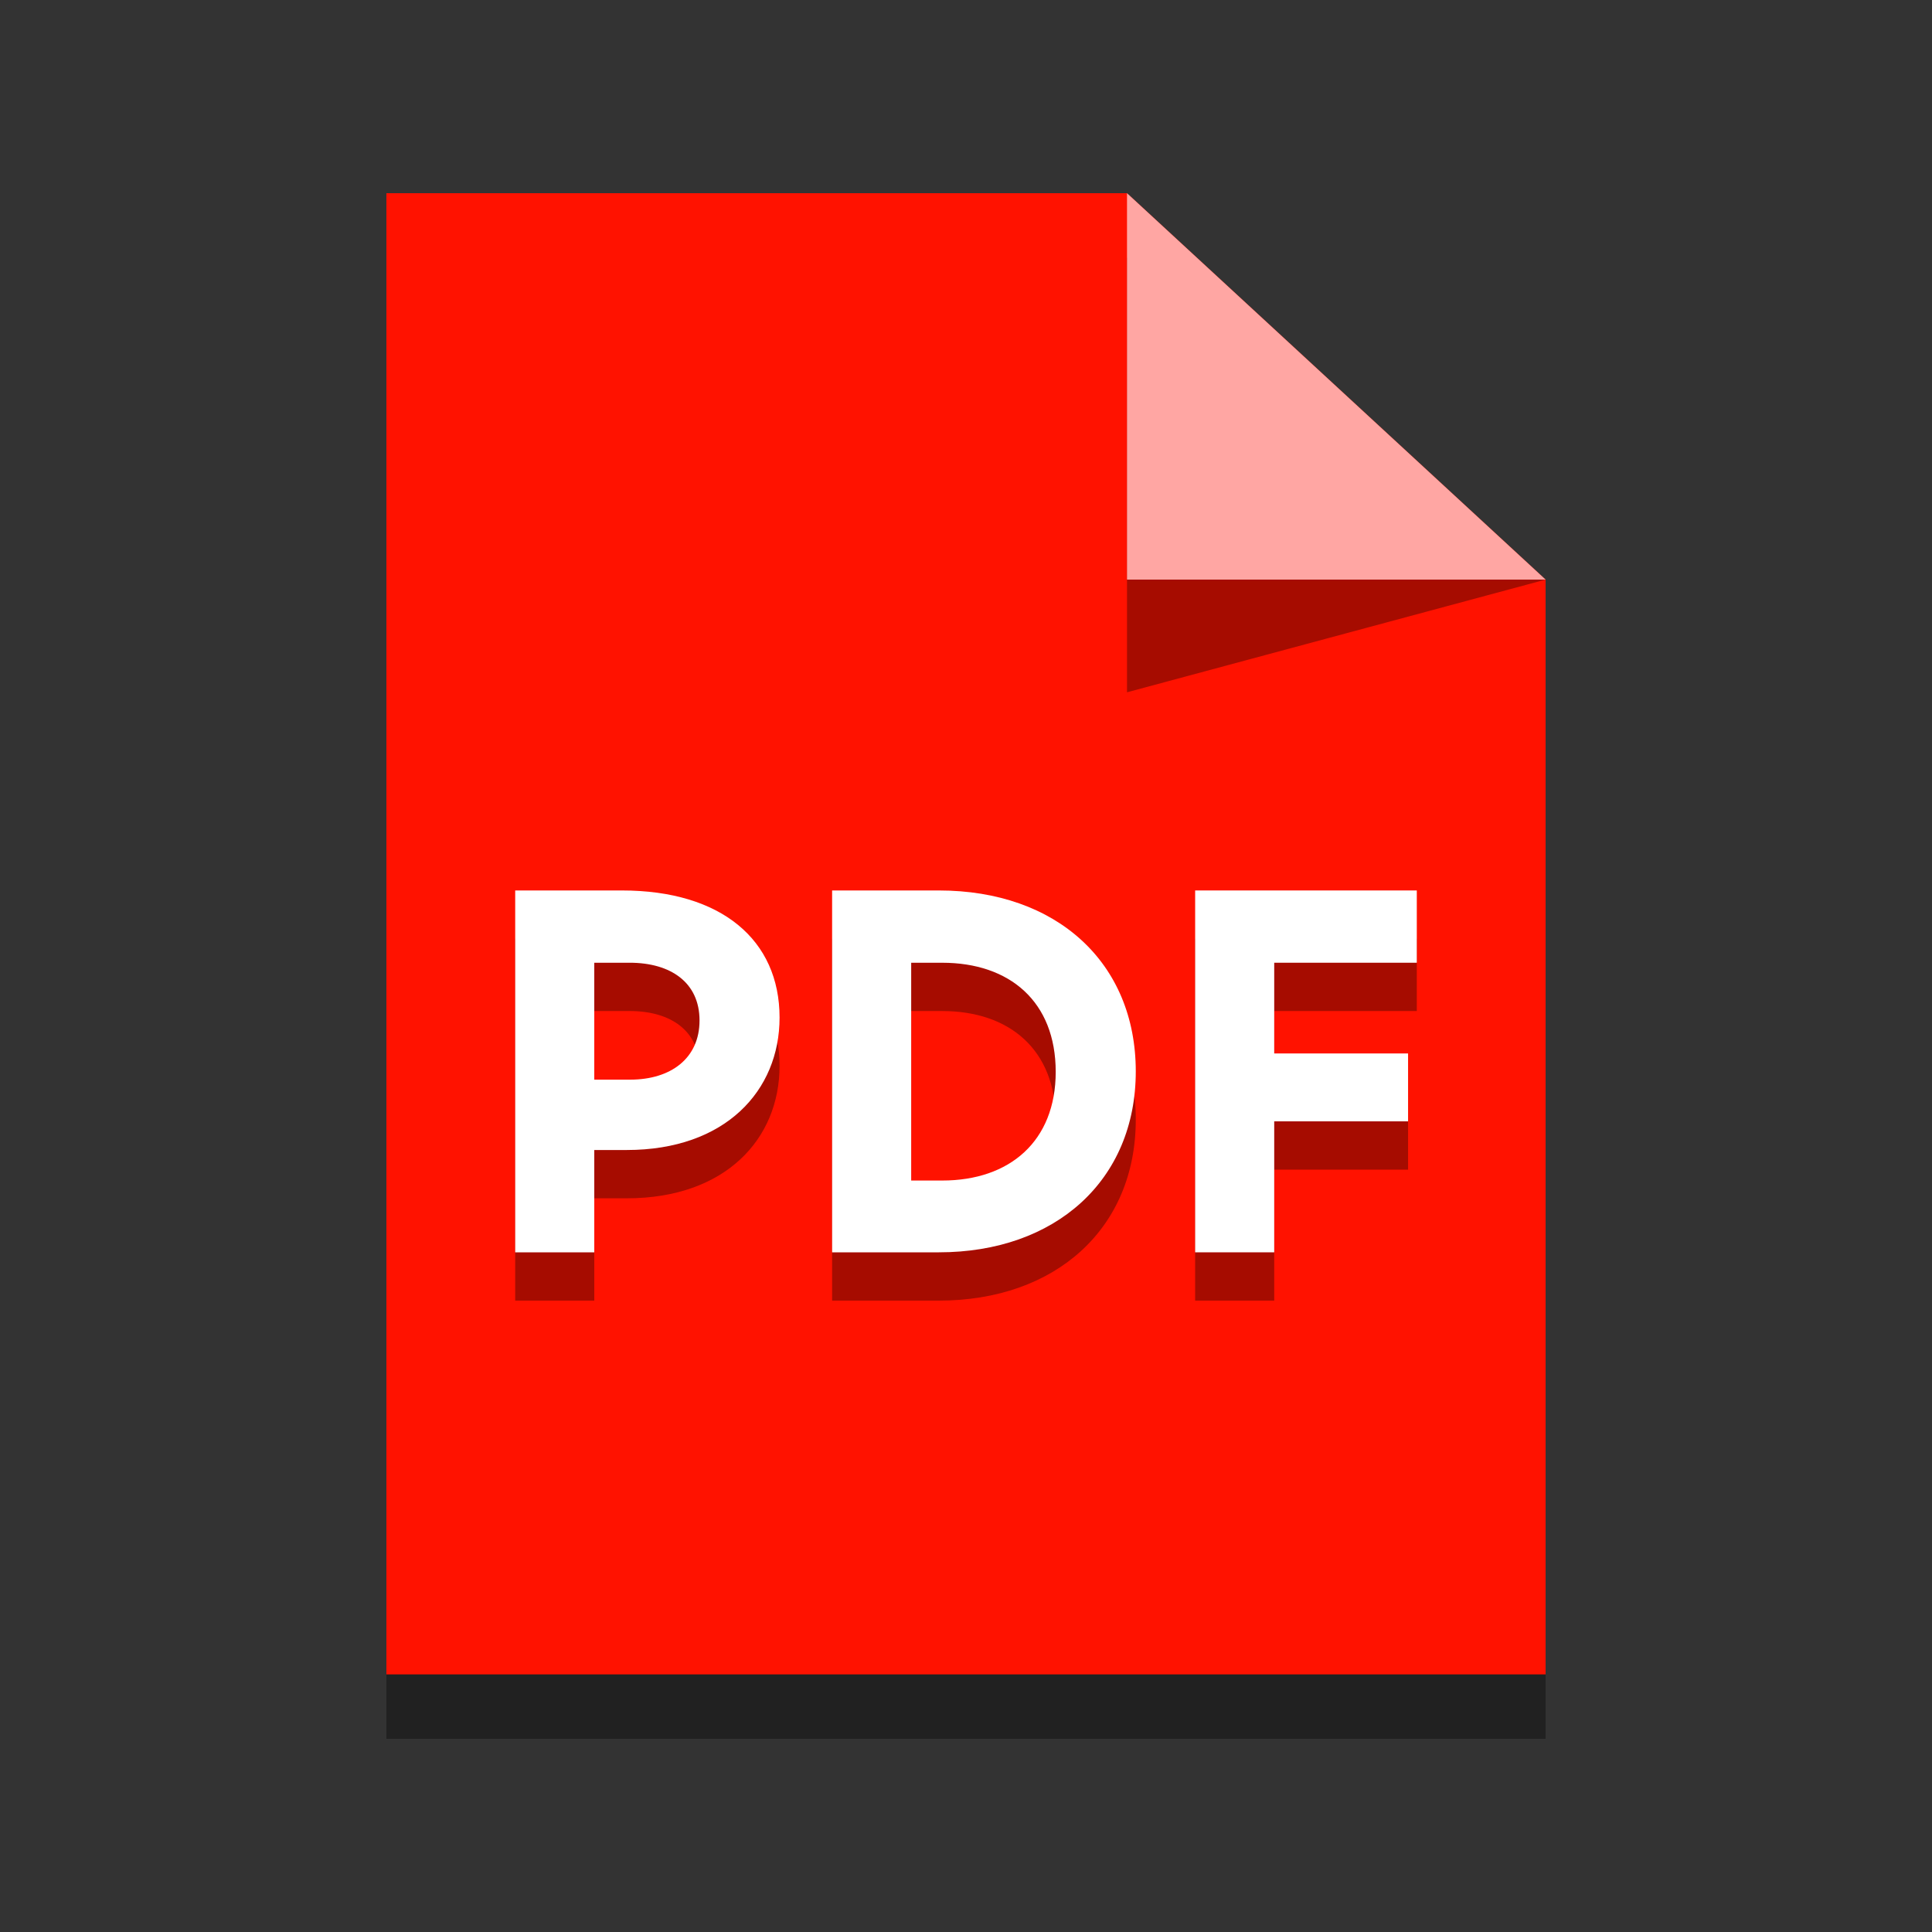 <?xml version="1.0" encoding="iso-8859-1"?>
<!-- Generator: Adobe Illustrator 27.4.0, SVG Export Plug-In . SVG Version: 6.00 Build 0)  -->
<svg version="1.1" baseProfile="basic" xmlns="http://www.w3.org/2000/svg" xmlns:xlink="http://www.w3.org/1999/xlink" x="0px"
	 y="0px" viewBox="0 0 120 120" xml:space="preserve">
<rect x="0" y="0" width="120" height="120" fill="#333333" stroke="none"/>
<g id="&#x421;&#x43B;&#x43E;&#x439;_1">
	<polygon style="opacity:0.35;" points="24,108 24,16 70,16 96,40 96,108 	"/>
	<polygon style="fill:#FF1200;" points="24,104 24,12 70,12 96,36 96,104 	"/>
	<polygon id="XMLID_00000012468190633053324910000000895593177209130643_" style="opacity:0.35;" points="70,16 70,43 96,36 	"/>
	<polygon style="fill:#FFA6A3;" points="70,12 70,36 96,36 	"/>
	<g style="opacity:0.35;">
		<path d="M32,58.308h6.629c6.175,0,9.791,3.074,9.791,7.895c0,4.548-3.373,8.226-9.492,8.226h-2.017v6.356H32V58.308z
			 M39.139,70.059c2.532,0,4.31-1.327,4.31-3.675c0-2.35-1.779-3.587-4.34-3.587h-2.198v7.262H39.139z"/>
		<path d="M70.545,69.546c0,6.778-5.002,11.238-12.232,11.238h-6.629V58.308h6.629C65.634,58.308,70.545,62.798,70.545,69.546z
			 M58.524,76.325c4.188,0,7.048-2.439,7.048-6.749c0-4.367-2.86-6.778-7.048-6.778h-1.928v13.527H58.524z"/>
		<path d="M74.232,58.308H88v4.489h-8.856v5.635h8.314v4.217h-8.314v8.135h-4.911V58.308z"/>
	</g>
	<g>
		<path style="fill:#FFFFFF;" d="M32,55.308h6.629c6.175,0,9.791,3.074,9.791,7.895c0,4.548-3.373,8.226-9.492,8.226h-2.017v6.356
			H32V55.308z M39.139,67.059c2.532,0,4.31-1.327,4.31-3.675c0-2.35-1.779-3.587-4.34-3.587h-2.198v7.262H39.139z"/>
		<path style="fill:#FFFFFF;" d="M70.545,66.546c0,6.778-5.002,11.238-12.232,11.238h-6.629V55.308h6.629
			C65.634,55.308,70.545,59.798,70.545,66.546z M58.524,73.325c4.188,0,7.048-2.439,7.048-6.749c0-4.367-2.86-6.778-7.048-6.778
			h-1.928v13.527H58.524z"/>
		<path style="fill:#FFFFFF;" d="M74.232,55.308H88v4.489h-8.856v5.635h8.314v4.217h-8.314v8.135h-4.911V55.308z"/>
	</g>
</g>
<g id="&#x421;&#x43B;&#x43E;&#x439;_2">
</g>
</svg>